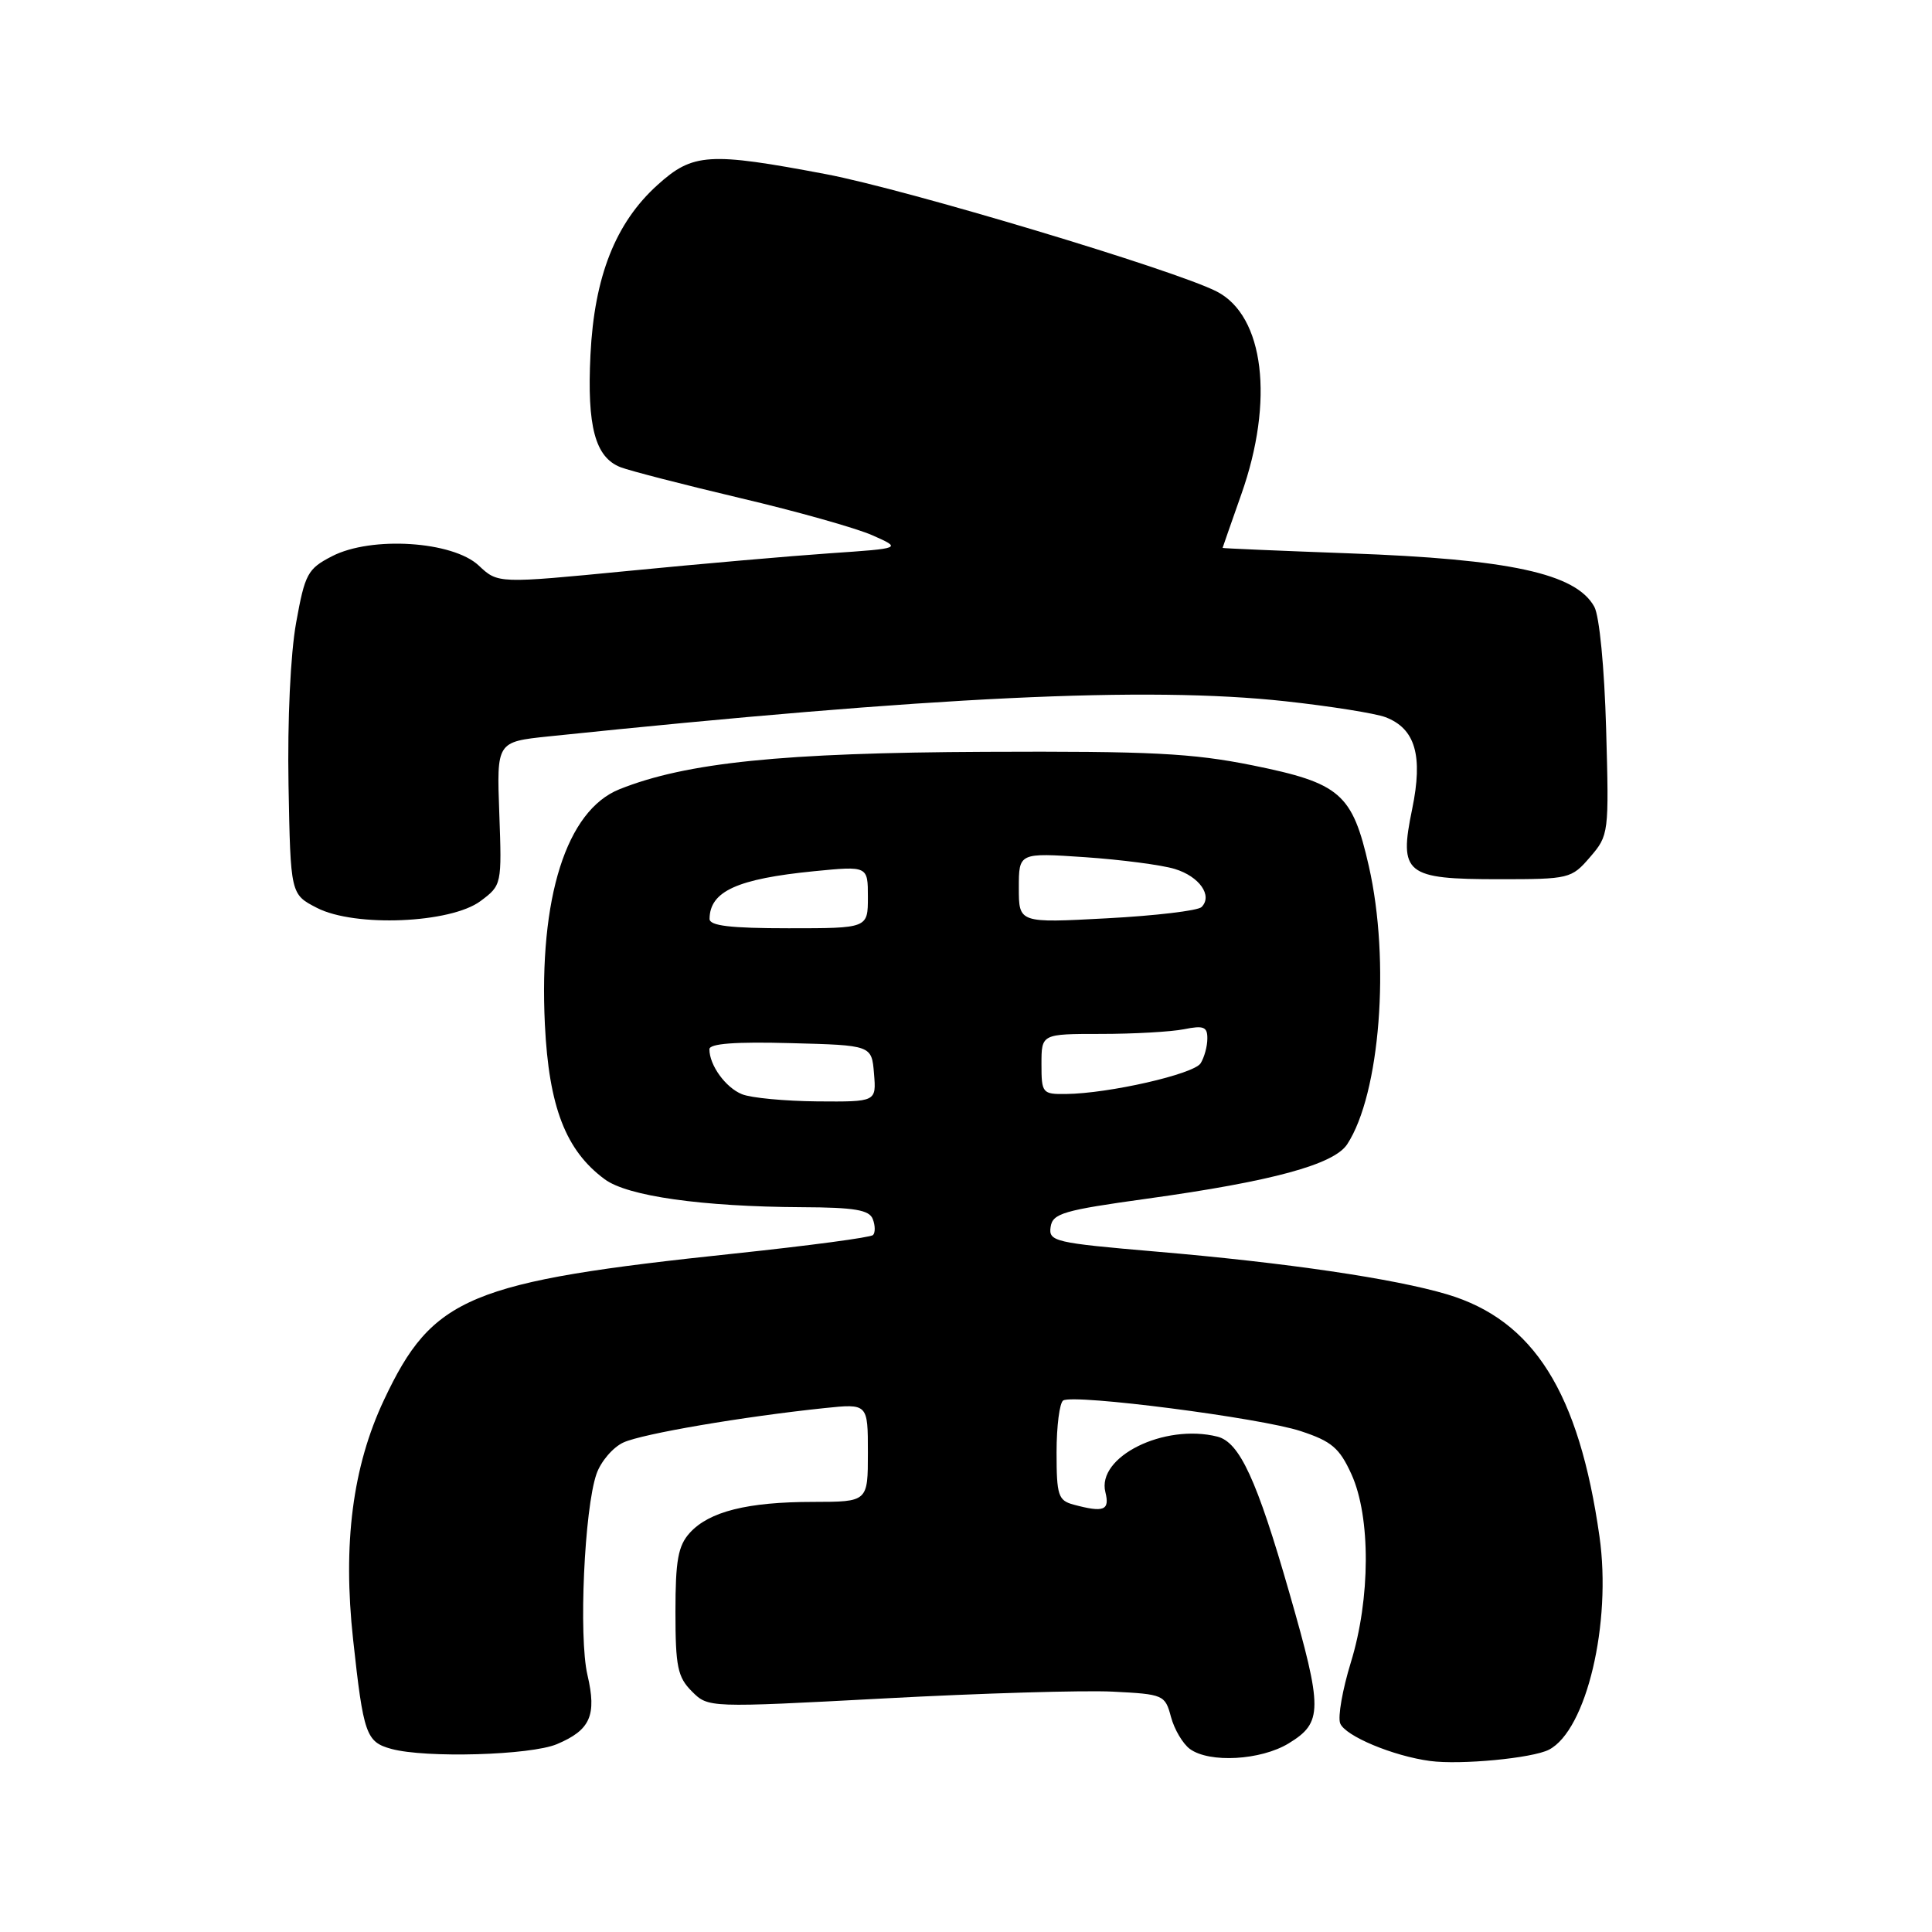 <?xml version="1.0" encoding="UTF-8" standalone="no"?>
<!DOCTYPE svg PUBLIC "-//W3C//DTD SVG 1.1//EN" "http://www.w3.org/Graphics/SVG/1.1/DTD/svg11.dtd" >
<svg xmlns="http://www.w3.org/2000/svg" xmlns:xlink="http://www.w3.org/1999/xlink" version="1.1" viewBox="0 0 256 256">
 <g >
 <path fill="currentColor"
d=" M 205.25 231.84 C 210.21 229.26 213.57 215.08 211.94 203.60 C 209.23 184.49 203.22 174.94 191.76 171.51 C 184.73 169.42 170.51 167.32 153.16 165.84 C 139.74 164.69 138.93 164.50 139.21 162.59 C 139.47 160.78 140.88 160.37 152.00 158.83 C 168.53 156.54 176.75 154.31 178.51 151.62 C 182.87 144.96 184.24 127.35 181.38 114.78 C 179.19 105.14 177.61 103.77 165.96 101.41 C 157.96 99.80 152.48 99.52 130.50 99.62 C 103.64 99.74 90.93 101.04 82.08 104.58 C 75.05 107.40 71.39 118.94 72.20 135.75 C 72.73 146.66 74.96 152.45 80.13 156.26 C 83.15 158.50 93.00 159.89 106.28 159.96 C 113.25 159.99 115.19 160.32 115.65 161.54 C 115.98 162.39 115.99 163.34 115.68 163.65 C 115.37 163.97 107.15 165.06 97.43 166.09 C 62.08 169.82 57.33 171.80 50.88 185.50 C 46.72 194.33 45.40 204.55 46.79 217.26 C 48.16 229.84 48.51 230.82 51.86 231.74 C 56.41 232.98 70.30 232.58 73.79 231.11 C 78.23 229.24 79.09 227.30 77.84 221.94 C 76.66 216.91 77.43 199.92 79.04 195.30 C 79.62 193.64 81.23 191.76 82.62 191.13 C 85.14 189.98 98.45 187.71 109.25 186.58 C 115.00 185.98 115.00 185.98 115.00 192.49 C 115.00 199.00 115.00 199.00 107.75 199.01 C 99.03 199.01 93.96 200.29 91.40 203.11 C 89.85 204.82 89.50 206.76 89.50 213.58 C 89.50 220.84 89.79 222.23 91.68 224.12 C 93.85 226.29 93.85 226.29 117.18 225.05 C 130.00 224.36 143.62 223.96 147.43 224.15 C 154.18 224.49 154.38 224.58 155.16 227.50 C 155.60 229.15 156.73 231.06 157.67 231.75 C 160.26 233.64 167.07 233.25 170.75 231.01 C 175.29 228.24 175.30 226.55 170.83 211.00 C 166.54 196.06 164.25 191.10 161.31 190.36 C 154.25 188.59 145.29 193.04 146.47 197.72 C 147.07 200.14 146.27 200.45 142.25 199.37 C 140.22 198.82 140.00 198.16 140.00 192.44 C 140.00 188.96 140.40 185.87 140.88 185.57 C 142.31 184.69 167.07 187.88 172.35 189.63 C 176.45 190.98 177.49 191.86 179.08 195.36 C 181.64 201.01 181.60 211.83 178.99 220.29 C 177.89 223.87 177.25 227.49 177.58 228.35 C 178.22 230.02 184.60 232.69 189.50 233.34 C 193.53 233.88 203.08 232.97 205.25 231.84 Z  M 63.68 119.39 C 66.48 117.30 66.50 117.21 66.16 107.79 C 65.81 98.30 65.81 98.30 72.66 97.58 C 123.68 92.28 152.02 90.92 170.31 92.92 C 176.26 93.57 182.23 94.52 183.58 95.03 C 187.54 96.54 188.58 100.12 187.12 107.20 C 185.34 115.80 186.21 116.50 198.62 116.50 C 207.94 116.50 208.23 116.43 210.69 113.57 C 213.18 110.68 213.21 110.43 212.82 96.57 C 212.59 88.44 211.93 81.61 211.25 80.39 C 208.81 75.99 200.09 74.09 178.75 73.32 C 169.54 72.98 162.00 72.66 162.00 72.60 C 162.01 72.55 163.12 69.35 164.48 65.50 C 168.87 53.09 167.51 41.86 161.23 38.63 C 155.74 35.80 120.11 25.10 109.46 23.08 C 93.93 20.14 91.81 20.27 87.12 24.51 C 81.55 29.54 78.75 36.65 78.24 47.00 C 77.77 56.52 78.86 60.60 82.23 61.91 C 83.48 62.39 90.62 64.23 98.10 66.00 C 105.58 67.76 113.46 69.98 115.60 70.93 C 119.50 72.66 119.50 72.66 110.00 73.31 C 104.78 73.67 92.73 74.72 83.24 75.65 C 65.98 77.33 65.98 77.33 63.44 74.94 C 59.99 71.70 49.22 71.01 44.00 73.70 C 40.76 75.37 40.41 76.02 39.24 82.50 C 38.49 86.65 38.08 95.41 38.23 104.00 C 38.50 118.50 38.50 118.50 42.00 120.30 C 47.02 122.88 59.72 122.35 63.68 119.39 Z  M 98.32 144.99 C 96.15 144.12 94.00 141.15 94.00 139.03 C 94.00 138.28 97.43 138.02 104.75 138.22 C 115.50 138.50 115.50 138.50 115.81 142.25 C 116.12 146.00 116.12 146.00 108.31 145.94 C 104.01 145.90 99.52 145.48 98.32 144.99 Z  M 138.00 141.00 C 138.00 137.00 138.00 137.00 145.88 137.00 C 150.21 137.00 155.16 136.72 156.88 136.38 C 159.49 135.85 160.00 136.06 159.98 137.62 C 159.98 138.66 159.57 140.12 159.09 140.89 C 158.18 142.33 146.92 144.90 141.25 144.96 C 138.12 145.00 138.00 144.85 138.00 141.00 Z  M 94.02 121.75 C 94.06 118.10 97.68 116.45 107.87 115.44 C 115.00 114.74 115.00 114.74 115.00 118.87 C 115.00 123.00 115.00 123.00 104.50 123.00 C 96.76 123.00 94.00 122.67 94.02 121.75 Z  M 135.00 117.65 C 135.00 112.99 135.00 112.99 143.75 113.58 C 148.56 113.91 153.92 114.61 155.66 115.14 C 158.92 116.13 160.72 118.68 159.21 120.19 C 158.73 120.67 153.09 121.34 146.67 121.68 C 135.00 122.31 135.00 122.31 135.00 117.65 Z "/>
</g>
</svg>